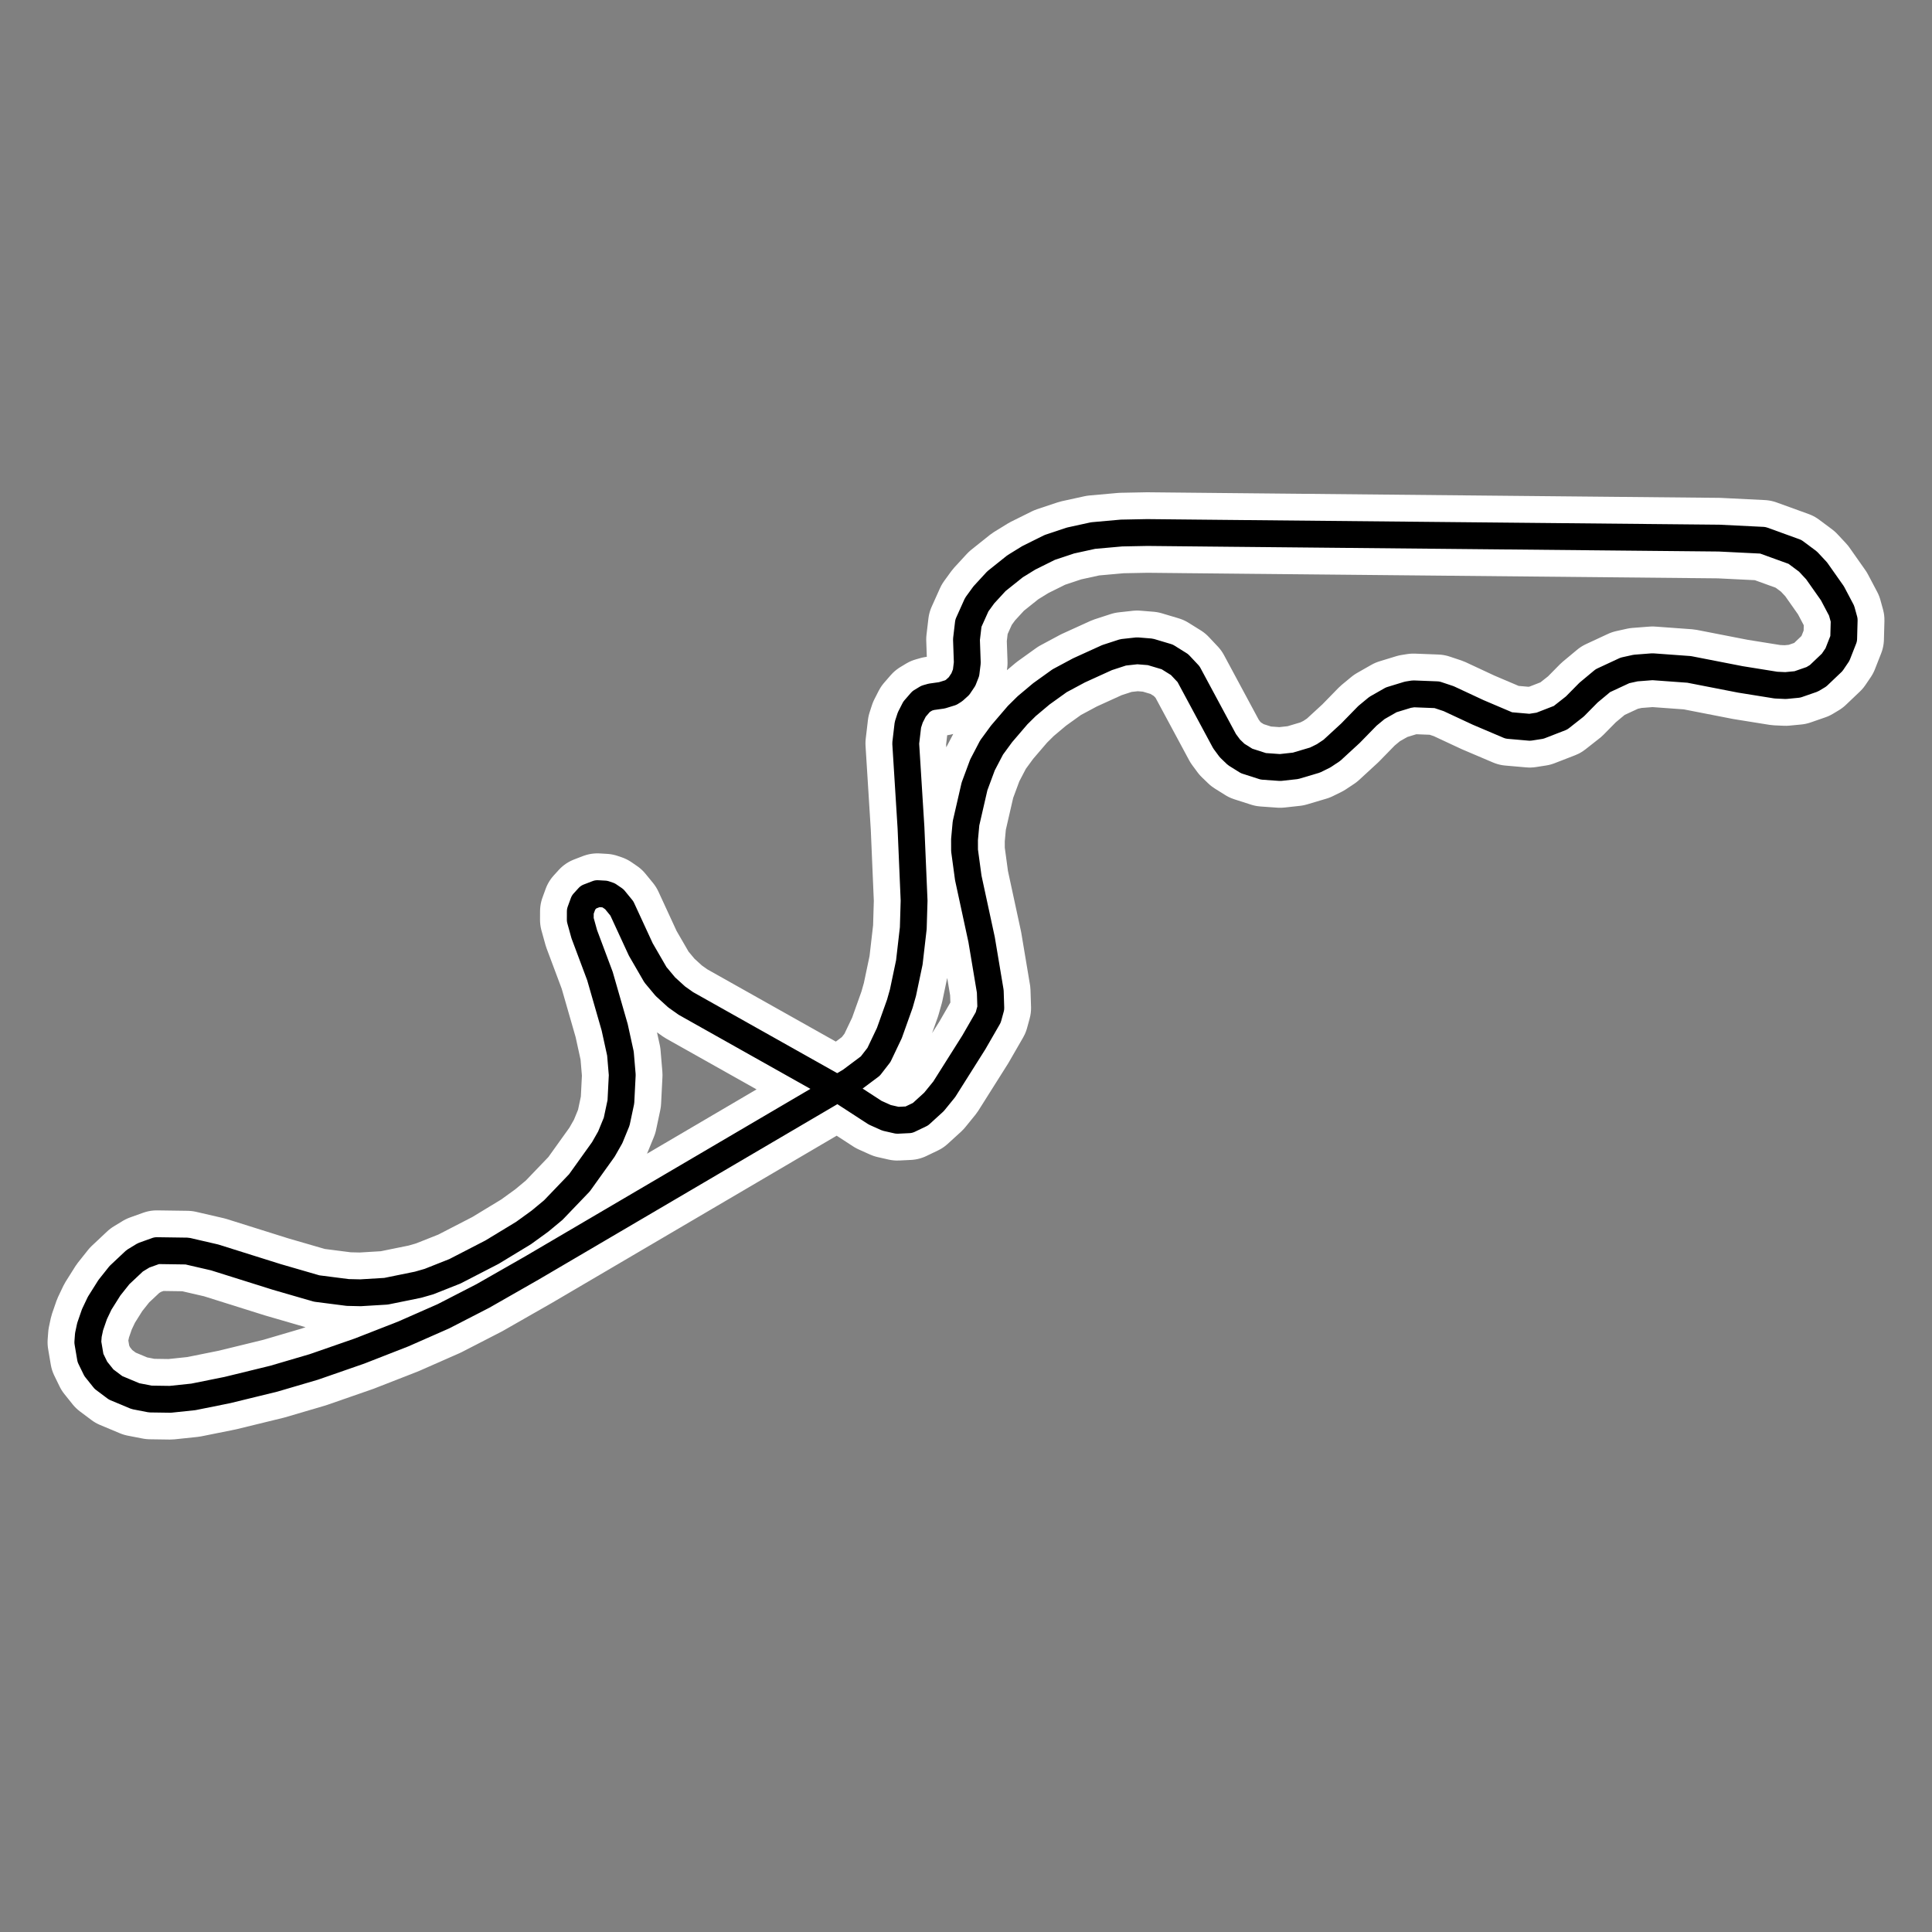 <?xml version="1.0" encoding="utf-8" standalone="no"?>
<!DOCTYPE svg PUBLIC "-//W3C//DTD SVG 1.1//EN"
  "http://www.w3.org/Graphics/SVG/1.1/DTD/svg11.dtd">
<svg xmlns:xlink="http://www.w3.org/1999/xlink" width="216pt" height="216pt" viewBox="0 0 216 216" xmlns="http://www.w3.org/2000/svg" version="1.1">
 <rect x="0" y="0" width="216" height="216" fill="#808080" stroke="none"/>
 <defs>
  <style type="text/css">*{stroke-linejoin: round; stroke-linecap: butt}</style>
 </defs>
 <g id="figure_1">
  <g id="patch_1">
   <path d="M 0 216 
L 216 216 
L 216 0 
L 0 0 
L 0 216 
z
" style="fill: none"/>
  </g>
  <g id="axes_1">
   <g id="line2d_1">
    <path d="M 136.455 59.619 
L 192.188 60.161 
L 197.09 60.403 
L 200.681 61.703 
L 202.134 62.785 
L 203.097 63.817 
L 204.866 66.33 
L 205.893 68.276 
L 206.182 69.321 
L 206.126 71.405 
L 205.429 73.18 
L 204.836 74.056 
L 203.264 75.551 
L 202.609 75.945 
L 200.951 76.52 
L 199.631 76.647 
L 198.556 76.597 
L 194.573 75.957 
L 188.845 74.84 
L 184.746 74.542 
L 182.864 74.688 
L 181.671 74.952 
L 179.205 76.099 
L 177.6 77.436 
L 176.073 78.983 
L 174.471 80.243 
L 172.174 81.134 
L 171.031 81.312 
L 168.686 81.107 
L 165.258 79.649 
L 161.963 78.112 
L 160.652 77.675 
L 158.022 77.573 
L 157.403 77.672 
L 155.543 78.241 
L 153.944 79.153 
L 152.878 80.034 
L 150.982 81.976 
L 148.903 83.889 
L 147.979 84.503 
L 147.023 84.974 
L 144.849 85.62 
L 143.123 85.81 
L 141.248 85.677 
L 139.376 85.077 
L 138.205 84.345 
L 137.504 83.67 
L 136.912 82.87 
L 132.88 75.372 
L 131.873 74.301 
L 130.498 73.444 
L 128.608 72.88 
L 127.138 72.761 
L 125.571 72.933 
L 123.774 73.518 
L 120.632 74.948 
L 118.465 76.109 
L 116.425 77.573 
L 114.788 78.947 
L 113.773 79.951 
L 111.978 82.045 
L 110.86 83.571 
L 109.841 85.521 
L 108.951 87.921 
L 108.001 92.051 
L 107.835 93.858 
L 107.838 95.083 
L 108.254 98.15 
L 109.746 105.053 
L 110.714 110.837 
L 110.774 112.698 
L 110.486 113.748 
L 108.872 116.547 
L 105.565 121.788 
L 104.418 123.197 
L 102.913 124.569 
L 101.621 125.188 
L 100.331 125.251 
L 99.114 124.974 
L 97.843 124.402 
L 94.227 122.052 
L 76.691 112.194 
L 75.652 111.459 
L 74.389 110.309 
L 73.28 108.981 
L 71.642 106.152 
L 69.526 101.568 
L 68.681 100.535 
L 68.053 100.105 
L 67.611 99.955 
L 66.793 99.908 
L 65.797 100.291 
L 65.235 100.908 
L 64.879 101.886 
L 64.875 102.833 
L 65.322 104.444 
L 67.076 109.129 
L 68.722 114.852 
L 69.366 117.792 
L 69.568 120.179 
L 69.416 123.182 
L 68.945 125.4 
L 68.225 127.155 
L 67.457 128.503 
L 64.782 132.239 
L 61.857 135.289 
L 60.364 136.528 
L 58.536 137.852 
L 55.011 139.992 
L 50.861 142.133 
L 47.963 143.282 
L 46.749 143.631 
L 43.161 144.362 
L 40.306 144.534 
L 38.877 144.502 
L 35.401 144.056 
L 30.934 142.761 
L 23.997 140.581 
L 20.92 139.87 
L 17.528 139.822 
L 16.055 140.35 
L 15.061 140.955 
L 13.357 142.556 
L 12.231 143.971 
L 11.141 145.703 
L 10.559 146.927 
L 10.078 148.318 
L 9.879 149.25 
L 9.818 150.068 
L 10.115 151.822 
L 10.708 153.04 
L 11.631 154.193 
L 12.923 155.161 
L 15.145 156.091 
L 16.803 156.413 
L 19.039 156.445 
L 21.615 156.174 
L 25.43 155.406 
L 30.616 154.139 
L 35.089 152.824 
L 40.198 151.048 
L 45.081 149.14 
L 49.57 147.163 
L 53.997 144.885 
L 59.47 141.76 
L 95.076 120.852 
L 97.304 119.186 
L 98.268 117.942 
L 99.433 115.495 
L 100.602 112.219 
L 100.954 110.977 
L 101.664 107.601 
L 102.106 103.771 
L 102.197 100.689 
L 101.85 92.544 
L 101.26 83.108 
L 101.504 81.031 
L 101.767 80.22 
L 102.245 79.282 
L 102.979 78.437 
L 103.613 78.052 
L 104.131 77.904 
L 105.303 77.739 
L 106.297 77.433 
L 106.67 77.198 
L 107.214 76.707 
L 107.705 75.977 
L 108.007 75.212 
L 108.144 74.096 
L 108.053 71.493 
L 108.267 69.675 
L 109.2 67.599 
L 109.994 66.507 
L 111.397 64.982 
L 113.486 63.312 
L 115.027 62.363 
L 117.361 61.204 
L 119.686 60.429 
L 122.208 59.877 
L 125.382 59.593 
L 128.266 59.537 
L 136.455 59.619 
L 136.455 59.619 
" clip-path="url(#p207cd40975)" style="fill: none; stroke: #ffffff; stroke-width: 9; stroke-linecap: square"/>
   </g>
   <g id="line2d_2">
    <path d="M 136.455 59.619 
L 192.188 60.161 
L 197.09 60.403 
L 200.681 61.703 
L 202.134 62.785 
L 203.097 63.817 
L 204.866 66.33 
L 205.893 68.276 
L 206.182 69.321 
L 206.126 71.405 
L 205.429 73.18 
L 204.836 74.056 
L 203.264 75.551 
L 202.609 75.945 
L 200.951 76.52 
L 199.631 76.647 
L 198.556 76.597 
L 194.573 75.957 
L 188.845 74.84 
L 184.746 74.542 
L 182.864 74.688 
L 181.671 74.952 
L 179.205 76.099 
L 177.6 77.436 
L 176.073 78.983 
L 174.471 80.243 
L 172.174 81.134 
L 171.031 81.312 
L 168.686 81.107 
L 165.258 79.649 
L 161.963 78.112 
L 160.652 77.675 
L 158.022 77.573 
L 157.403 77.672 
L 155.543 78.241 
L 153.944 79.153 
L 152.878 80.034 
L 150.982 81.976 
L 148.903 83.889 
L 147.979 84.503 
L 147.023 84.974 
L 144.849 85.62 
L 143.123 85.81 
L 141.248 85.677 
L 139.376 85.077 
L 138.205 84.345 
L 137.504 83.67 
L 136.912 82.87 
L 132.88 75.372 
L 131.873 74.301 
L 130.498 73.444 
L 128.608 72.88 
L 127.138 72.761 
L 125.571 72.933 
L 123.774 73.518 
L 120.632 74.948 
L 118.465 76.109 
L 116.425 77.573 
L 114.788 78.947 
L 113.773 79.951 
L 111.978 82.045 
L 110.86 83.571 
L 109.841 85.521 
L 108.951 87.921 
L 108.001 92.051 
L 107.835 93.858 
L 107.838 95.083 
L 108.254 98.15 
L 109.746 105.053 
L 110.714 110.837 
L 110.774 112.698 
L 110.486 113.748 
L 108.872 116.547 
L 105.565 121.788 
L 104.418 123.197 
L 102.913 124.569 
L 101.621 125.188 
L 100.331 125.251 
L 99.114 124.974 
L 97.843 124.402 
L 94.227 122.052 
L 76.691 112.194 
L 75.652 111.459 
L 74.389 110.309 
L 73.28 108.981 
L 71.642 106.152 
L 69.526 101.568 
L 68.681 100.535 
L 68.053 100.105 
L 67.611 99.955 
L 66.793 99.908 
L 65.797 100.291 
L 65.235 100.908 
L 64.879 101.886 
L 64.875 102.833 
L 65.322 104.444 
L 67.076 109.129 
L 68.722 114.852 
L 69.366 117.792 
L 69.568 120.179 
L 69.416 123.182 
L 68.945 125.4 
L 68.225 127.155 
L 67.457 128.503 
L 64.782 132.239 
L 61.857 135.289 
L 60.364 136.528 
L 58.536 137.852 
L 55.011 139.992 
L 50.861 142.133 
L 47.963 143.282 
L 46.749 143.631 
L 43.161 144.362 
L 40.306 144.534 
L 38.877 144.502 
L 35.401 144.056 
L 30.934 142.761 
L 23.997 140.581 
L 20.92 139.87 
L 17.528 139.822 
L 16.055 140.35 
L 15.061 140.955 
L 13.357 142.556 
L 12.231 143.971 
L 11.141 145.703 
L 10.559 146.927 
L 10.078 148.318 
L 9.879 149.25 
L 9.818 150.068 
L 10.115 151.822 
L 10.708 153.04 
L 11.631 154.193 
L 12.923 155.161 
L 15.145 156.091 
L 16.803 156.413 
L 19.039 156.445 
L 21.615 156.174 
L 25.43 155.406 
L 30.616 154.139 
L 35.089 152.824 
L 40.198 151.048 
L 45.081 149.14 
L 49.57 147.163 
L 53.997 144.885 
L 59.47 141.76 
L 95.076 120.852 
L 97.304 119.186 
L 98.268 117.942 
L 99.433 115.495 
L 100.602 112.219 
L 100.954 110.977 
L 101.664 107.601 
L 102.106 103.771 
L 102.197 100.689 
L 101.85 92.544 
L 101.26 83.108 
L 101.504 81.031 
L 101.767 80.22 
L 102.245 79.282 
L 102.979 78.437 
L 103.613 78.052 
L 104.131 77.904 
L 105.303 77.739 
L 106.297 77.433 
L 106.67 77.198 
L 107.214 76.707 
L 107.705 75.977 
L 108.007 75.212 
L 108.144 74.096 
L 108.053 71.493 
L 108.267 69.675 
L 109.2 67.599 
L 109.994 66.507 
L 111.397 64.982 
L 113.486 63.312 
L 115.027 62.363 
L 117.361 61.204 
L 119.686 60.429 
L 122.208 59.877 
L 125.382 59.593 
L 128.266 59.537 
L 136.455 59.619 
L 136.455 59.619 
" clip-path="url(#p207cd40975)" style="fill: none; stroke: #000000; stroke-width: 3; stroke-linecap: square"/>
   </g>
  </g>
 </g>
 <defs>
  <clipPath id="p207cd40975">
   <rect x="0" y="0" width="216" height="216"/>
  </clipPath>
 </defs>
</svg>
